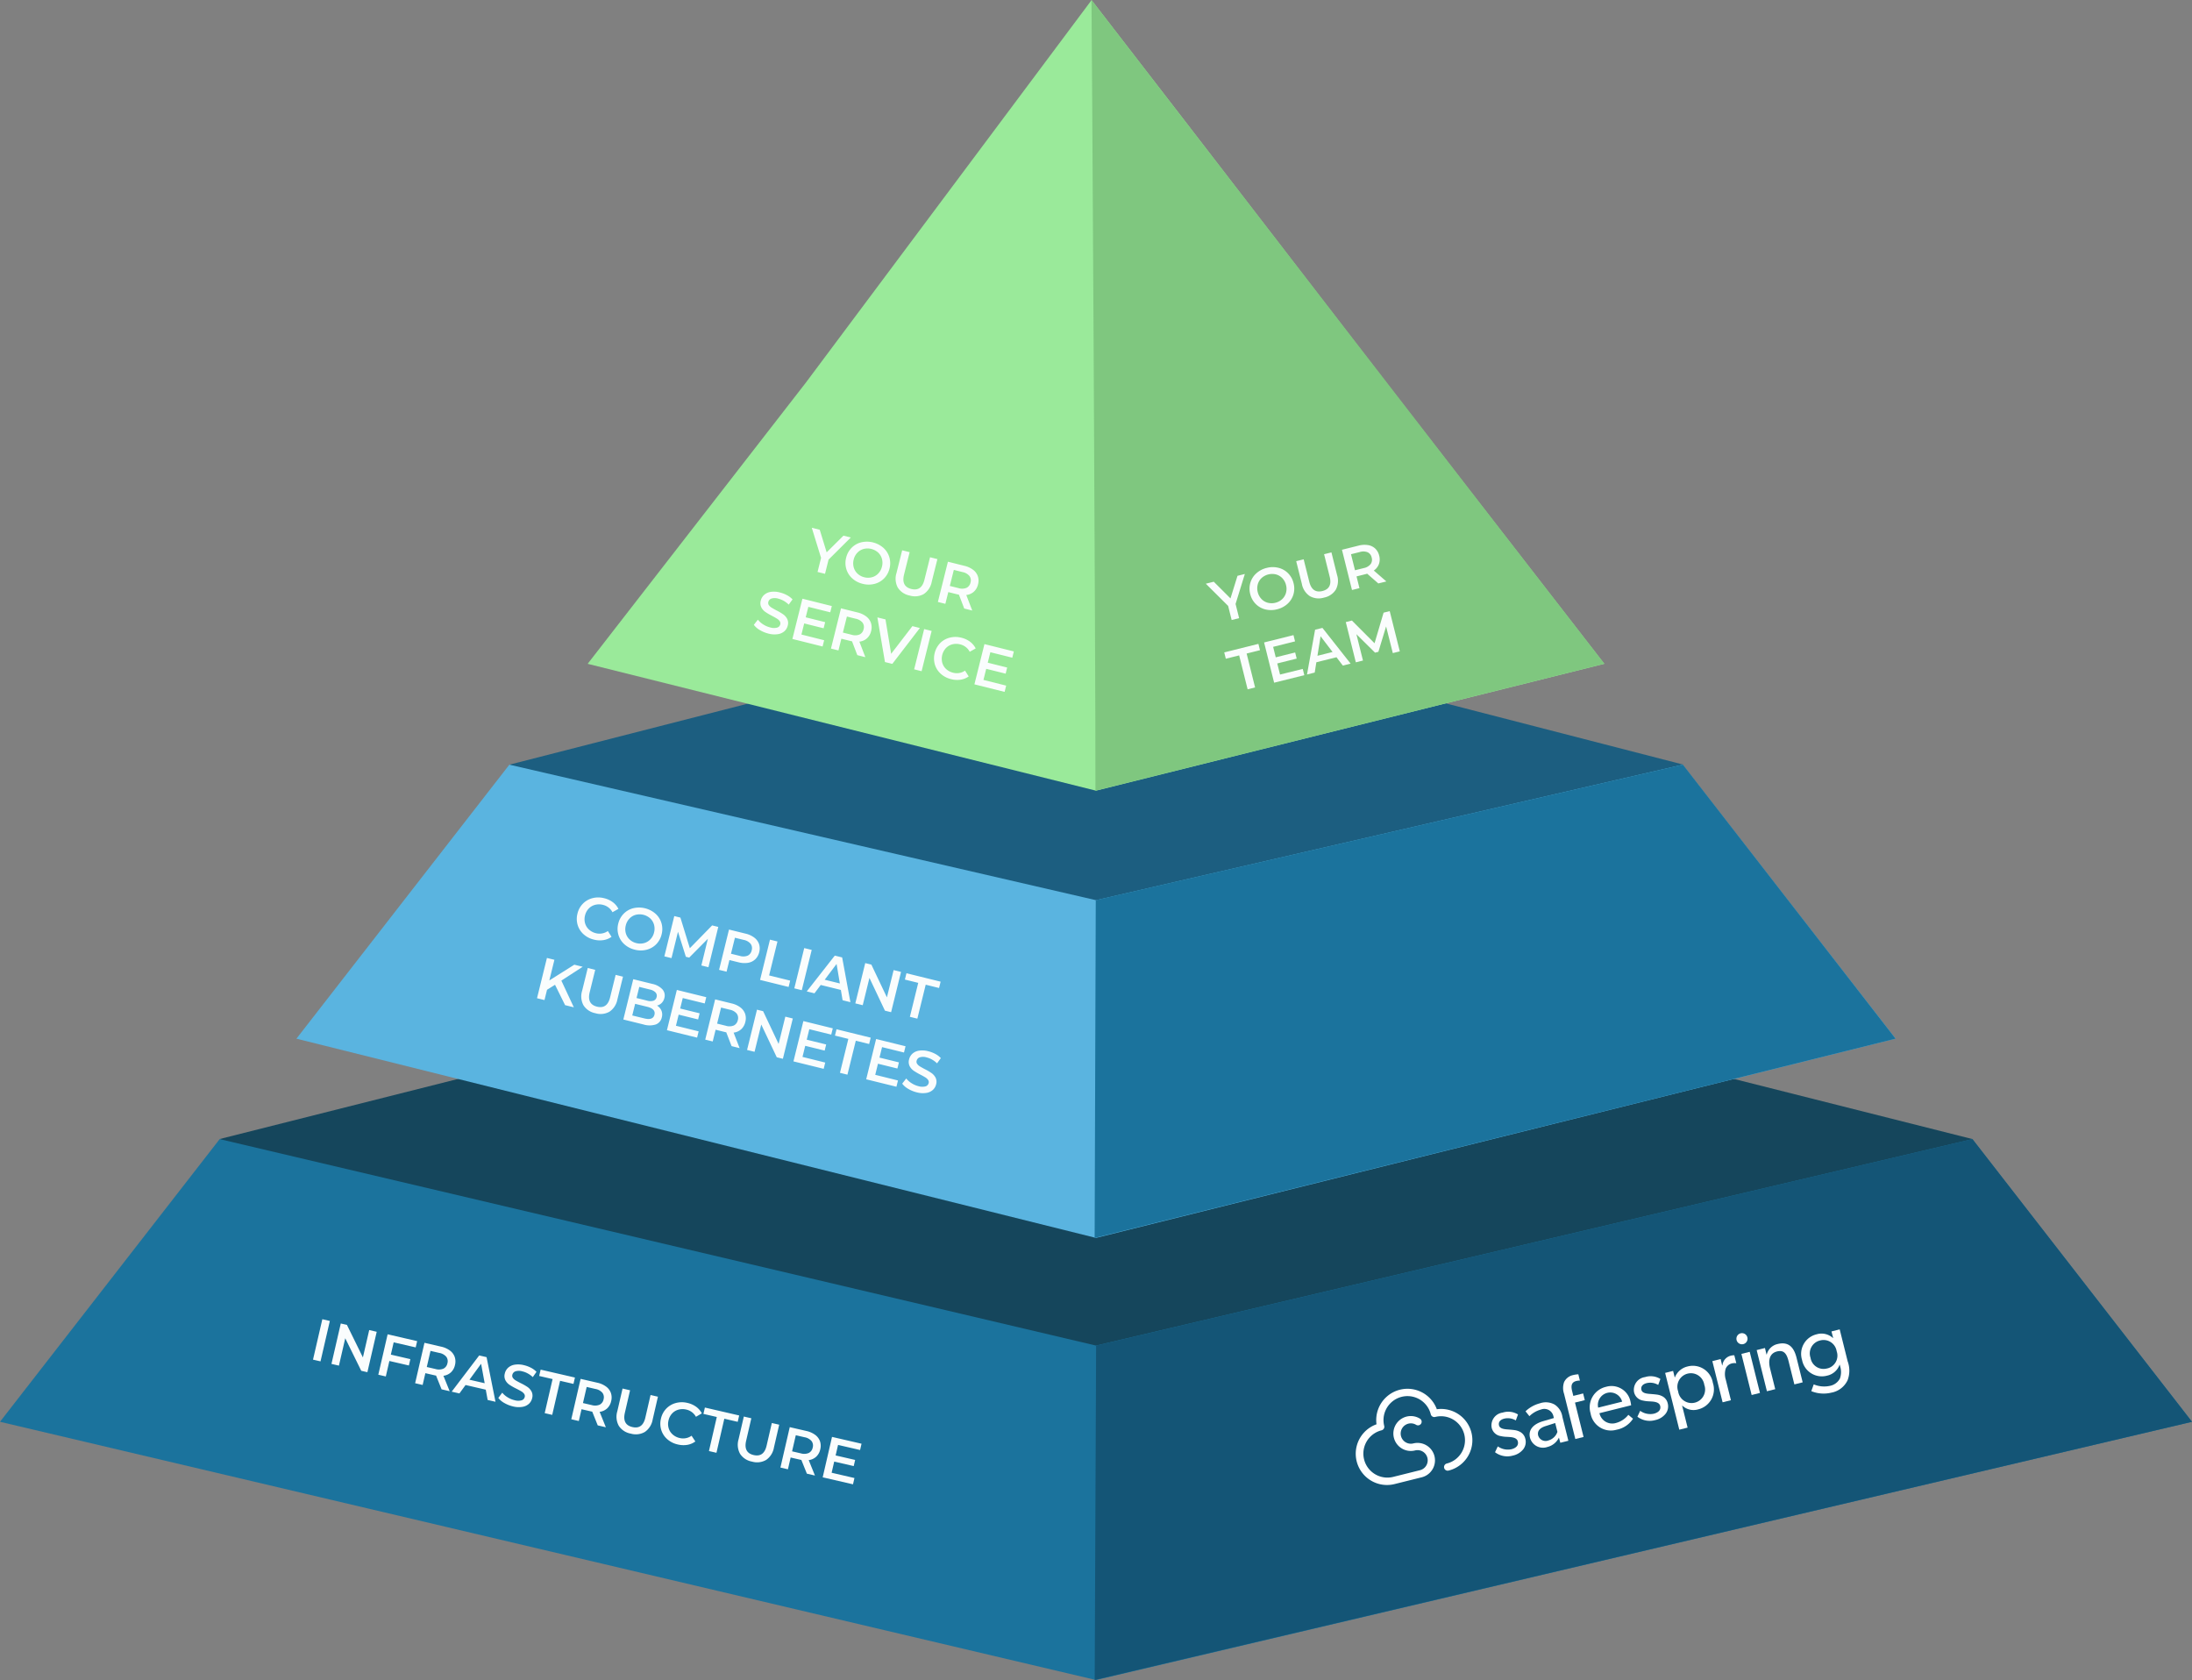 <svg xmlns="http://www.w3.org/2000/svg" width="347.315" height="266.18" viewBox="0 0 347.315 266.18"><rect x="0" y="0" width="347.315" height="266.18" fill="#808080" stroke="none"/><g transform="translate(0 0)"><path d="M181.089-147l138.865,35.011-136.8,72.52L42.223-111.99Z" transform="translate(-7.431 292.464)" fill="#15465c" fill-rule="evenodd"/><path d="M191.315-205.5l92.58,23.871-90.925,61-94.989-60.98Z" transform="translate(-17.245 302.76)" fill="#1c5e80" fill-rule="evenodd"/><path d="M312.51-104.5l34.8,44.787L173.658-18.8,0-59.713,34.805-104.5,173.658-71.79Z" transform="translate(0 284.984)" fill="#1b739d" fill-rule="evenodd"/><path d="M276.64-176.5l33.739,43.413-126.69,31.57L57-133.087,90.739-176.5l92.95,21.471Z" transform="translate(-10.032 297.656)" fill="#5ab4e0" fill-rule="evenodd"/><path d="M239.549-262.865l34.542,44.51-80.546,20.1L113-218.355l34.542-44.51c15.112-20.211,45.295-60.63,45.3-60.649S216.874-292.423,239.549-262.865Z" transform="translate(-19.888 323.531)" fill="#9aea9a" fill-rule="evenodd"/><path d="M209.809-323.256c.021.015,65.216,84.525,81.259,105.163L210.432-197.98C210.473-217.33,209.842-323.263,209.809-323.256Z" transform="translate(-36.864 323.256)" fill="#7fc77f" fill-rule="evenodd"/><path d="M303.692-176.51l33.7,43.421-126.9,31.57h0l.177-53.513Z" transform="translate(-37.048 297.658)" fill="#1b739d" fill-rule="evenodd"/><path d="M349.578-104.509l34.786,44.794L210.5-18.806l.224-52.983Z" transform="translate(-37.048 284.985)" fill="#145576" fill-rule="evenodd"/><path d="M6.531,6.76a3.7,3.7,0,0,1-1.8-.437A3.218,3.218,0,0,1,3.475,5.117,3.347,3.347,0,0,1,3.019,3.38a3.32,3.32,0,0,1,.46-1.737A3.252,3.252,0,0,1,4.742.437,3.7,3.7,0,0,1,6.54,0,3.75,3.75,0,0,1,8.014.282,3.006,3.006,0,0,1,9.141,1.1l-.789.742A2.3,2.3,0,0,0,6.6,1.07a2.462,2.462,0,0,0-1.211.3,2.13,2.13,0,0,0-.836.821,2.36,2.36,0,0,0-.3,1.192,2.36,2.36,0,0,0,.3,1.192,2.13,2.13,0,0,0,.836.821,2.462,2.462,0,0,0,1.211.3A2.287,2.287,0,0,0,8.352,4.91l.789.751a3,3,0,0,1-1.131.817A3.785,3.785,0,0,1,6.531,6.76Zm6.677,0A3.748,3.748,0,0,1,11.4,6.323a3.233,3.233,0,0,1-1.267-1.211,3.327,3.327,0,0,1-.46-1.732,3.327,3.327,0,0,1,.46-1.732A3.233,3.233,0,0,1,11.4.437a3.979,3.979,0,0,1,3.624,0,3.243,3.243,0,0,1,1.267,1.206,3.32,3.32,0,0,1,.46,1.737,3.32,3.32,0,0,1-.46,1.737A3.243,3.243,0,0,1,15.02,6.323,3.748,3.748,0,0,1,13.208,6.76Zm0-1.07a2.371,2.371,0,0,0,1.183-.3,2.139,2.139,0,0,0,.826-.826,2.367,2.367,0,0,0,.3-1.188,2.367,2.367,0,0,0-.3-1.188,2.139,2.139,0,0,0-.826-.826,2.514,2.514,0,0,0-2.366,0,2.139,2.139,0,0,0-.826.826,2.367,2.367,0,0,0-.3,1.188,2.367,2.367,0,0,0,.3,1.188,2.139,2.139,0,0,0,.826.826A2.371,2.371,0,0,0,13.208,5.689Zm10.836.976L24.035,2.31,21.875,5.915h-.545L19.171,2.366v4.3H18.007V.094h1l2.61,4.356L24.185.094h1L25.2,6.666Zm5.6-6.572a3.638,3.638,0,0,1,1.488.282,2.164,2.164,0,0,1,.972.807,2.259,2.259,0,0,1,.338,1.249A2.265,2.265,0,0,1,32.1,3.676a2.153,2.153,0,0,1-.972.812,3.638,3.638,0,0,1-1.488.282H28.158v1.9H26.937V.094Zm-.056,3.643A1.875,1.875,0,0,0,30.8,3.4a1.178,1.178,0,0,0,.413-.967,1.178,1.178,0,0,0-.413-.967,1.875,1.875,0,0,0-1.211-.338H28.158v2.61ZM33.624.094h1.221V5.633h3.436V6.666H33.624Zm5.588,0h1.221V6.666H39.212Zm7.222,5.051H43.148L42.5,6.666H41.242L44.2.094h1.2l2.967,6.572H47.091Zm-.4-.958L44.791,1.314l-1.23,2.873ZM55.007.094V6.666H54l-3.624-4.45v4.45H49.167V.094h1L53.8,4.544V.094ZM58.07,1.127H55.892V.094h5.577V1.127H59.29V6.666H58.07ZM2.263,15.181l-1.042,1.07v1.681H0V11.36H1.221v3.37l3.248-3.37H5.84L3.079,14.3l2.929,3.633H4.582Zm7.278,2.845a2.858,2.858,0,0,1-2.122-.765,2.977,2.977,0,0,1-.76-2.192V11.36H7.879v3.662q0,1.934,1.671,1.934t1.662-1.934V11.36h1.2v3.708a2.989,2.989,0,0,1-.756,2.192A2.842,2.842,0,0,1,9.541,18.026Zm9.2-3.511a1.734,1.734,0,0,1,.864.6,1.659,1.659,0,0,1,.319,1.037,1.52,1.52,0,0,1-.657,1.319,3.3,3.3,0,0,1-1.915.465H14.086V11.36h3.079a3.024,3.024,0,0,1,1.793.455,1.463,1.463,0,0,1,.629,1.253,1.646,1.646,0,0,1-.225.864A1.543,1.543,0,0,1,18.743,14.515Zm-3.436-2.2V14.13h1.727a1.756,1.756,0,0,0,.981-.23.758.758,0,0,0,.343-.671.767.767,0,0,0-.343-.681,1.756,1.756,0,0,0-.981-.23Zm1.972,4.657q1.418,0,1.418-.948t-1.418-.948H15.307v1.9Zm8.846-.066v1.023H21.2V11.36h4.8v1.023H22.416v1.709h3.173v1H22.416v1.812Zm5.626,1.023-1.343-1.925a2.5,2.5,0,0,1-.253.009H28.671v1.915H27.45V11.36h2.7a3.638,3.638,0,0,1,1.488.282,2.164,2.164,0,0,1,.972.807,2.259,2.259,0,0,1,.338,1.249,2.227,2.227,0,0,1-.361,1.277,2.151,2.151,0,0,1-1.037.8l1.512,2.159ZM31.722,13.7a1.178,1.178,0,0,0-.413-.967,1.875,1.875,0,0,0-1.211-.338H28.671v2.619H30.1a1.856,1.856,0,0,0,1.211-.343A1.192,1.192,0,0,0,31.722,13.7Zm8.4-2.338v6.572h-1l-3.624-4.45v4.45H34.277V11.36h1l3.624,4.45V11.36Zm6.658,5.549v1.023H41.846V11.36h4.8v1.023H43.067v1.709H46.24v1H43.067v1.812Zm2.659-4.516H47.256V11.36h5.577v1.033H50.655v5.539H49.434Zm9.212,4.516v1.023H53.717V11.36h4.8v1.023H54.938v1.709h3.173v1H54.938v1.812Zm3.363,1.117a5.014,5.014,0,0,1-1.469-.216,3.067,3.067,0,0,1-1.122-.573l.422-.948a3.328,3.328,0,0,0,.99.521,3.6,3.6,0,0,0,1.178.2,2.036,2.036,0,0,0,1.094-.235.711.711,0,0,0,.361-.62.6.6,0,0,0-.2-.465,1.417,1.417,0,0,0-.512-.286q-.31-.1-.845-.235a9.85,9.85,0,0,1-1.216-.357,2,2,0,0,1-.8-.559,1.5,1.5,0,0,1-.333-1.028,1.754,1.754,0,0,1,.3-.99,2,2,0,0,1,.892-.709,3.613,3.613,0,0,1,1.46-.263,4.715,4.715,0,0,1,1.183.15,3.27,3.27,0,0,1,1,.432l-.385.948a3.8,3.8,0,0,0-.9-.385,3.371,3.371,0,0,0-.911-.131,1.9,1.9,0,0,0-1.075.244.753.753,0,0,0-.352.648.586.586,0,0,0,.2.46,1.458,1.458,0,0,0,.512.282q.31.1.845.235a8.891,8.891,0,0,1,1.2.352,2.058,2.058,0,0,1,.8.559,1.472,1.472,0,0,1,.333,1.014,1.731,1.731,0,0,1-.3.986,2.012,2.012,0,0,1-.9.7A3.648,3.648,0,0,1,62.009,18.026Z" transform="translate(89.375 140.749) rotate(13.832)" fill="#fafdfd"/><g transform="translate(212.664 222.47) rotate(-14)"><path d="M14.354,4.418a4.953,4.953,0,0,0-9.848,0A4.953,4.953,0,0,0,5.051,14.3H9.428a2.765,2.765,0,0,0,0-5.531A1.613,1.613,0,1,1,10.57,6.014a.576.576,0,1,0,.817-.812A2.765,2.765,0,1,0,9.429,9.916a1.613,1.613,0,0,1,0,3.227H5.051a3.8,3.8,0,0,1,0-7.605.575.575,0,0,0,.575-.575,3.8,3.8,0,1,1,7.605,0,.576.576,0,0,0,.576.575,3.8,3.8,0,1,1,0,7.605.576.576,0,0,0,0,1.152,4.953,4.953,0,0,0,.546-9.878Z" transform="translate(0 0)" fill="#fff"/><path d="M3.859,3.152c-.283-.113-.538-.2-.906-.324-.664-.212-1.313-.453-1.313-1S2.065.989,2.714.989a2.461,2.461,0,0,1,1.7.722L4.979.876A2.942,2.942,0,0,0,2.689,0,2.035,2.035,0,0,0,.425,1.922a1.732,1.732,0,0,0,1.06,1.612,4.962,4.962,0,0,0,.919.354c.453.156,1.514.381,1.514,1.121s-.665.961-1.286.961A2.76,2.76,0,0,1,.65,5.008L0,5.8A3.219,3.219,0,0,0,2.615,7a2.862,2.862,0,0,0,1.865-.594,1.906,1.906,0,0,0,.692-1.526,1.657,1.657,0,0,0-.536-1.244A2.582,2.582,0,0,0,3.859,3.152Z" transform="translate(21.654 7.455)" fill="#fff"/><path d="M2.84,0A5.17,5.17,0,0,0,.324.679l.41.9A4.119,4.119,0,0,1,2.755,1,1.474,1.474,0,0,1,4.424,2.53V2.8l-1.8.071C1.071,2.939,0,3.6,0,4.919A2.124,2.124,0,0,0,2.317,7,2.748,2.748,0,0,0,4.452,6l.014.849H5.78V2.939A2.779,2.779,0,0,0,5.059.763,2.856,2.856,0,0,0,2.84,0Zm1.6,5.061a2.113,2.113,0,0,1-1.711.975A1.225,1.225,0,0,1,1.342,4.877c0-.635.439-1.1,1.527-1.159l1.569-.1Z" transform="translate(27.588 7.455)" fill="#fff"/><path d="M3.406,0A3.331,3.331,0,0,0,0,3.477,3.263,3.263,0,0,0,3.364,7a3.984,3.984,0,0,0,2.954-1.06l-.566-.778a3.712,3.712,0,0,1-2.219.778A2.07,2.07,0,0,1,1.37,3.8H6.544a5.856,5.856,0,0,0,.043-.594A3.065,3.065,0,0,0,3.406,0ZM1.385,2.9A1.976,1.976,0,0,1,3.367.975,1.948,1.948,0,0,1,5.3,2.9Z" transform="translate(37.835 7.455)" fill="#fff"/><path d="M3.862,3.152c-.283-.113-.538-.2-.9-.324-.665-.212-1.315-.453-1.315-1S2.068.989,2.717.989a2.464,2.464,0,0,1,1.7.722L4.982.876A2.942,2.942,0,0,0,2.692,0,2.035,2.035,0,0,0,.427,1.922a1.732,1.732,0,0,0,1.06,1.612,5.043,5.043,0,0,0,.918.354c.451.156,1.513.381,1.513,1.117s-.664.961-1.286.961A2.757,2.757,0,0,1,.651,5L0,5.8A3.219,3.219,0,0,0,2.615,7,2.859,2.859,0,0,0,4.481,6.4a1.908,1.908,0,0,0,.693-1.526,1.657,1.657,0,0,0-.538-1.244A2.566,2.566,0,0,0,3.862,3.152Z" transform="translate(44.904 7.455)" fill="#fff"/><path d="M3.711,0A2.848,2.848,0,0,0,1.329,1.188H1.3V.128H0V9.4H1.357V5.782l.014.014A2.609,2.609,0,0,0,3.689,7a3.256,3.256,0,0,0,3.265-3.52A3.212,3.212,0,0,0,3.711,0ZM3.428,5.839A2.146,2.146,0,0,1,1.294,3.464a2.145,2.145,0,1,1,4.268,0A2.147,2.147,0,0,1,3.428,5.839Z" transform="translate(50.848 7.454)" fill="#fff"/><rect width="1.357" height="6.714" transform="translate(63.301 7.582)" fill="#fff"/><path d="M3.439,0A2.264,2.264,0,0,0,1.385,1.188H1.343L1.357.128H0V6.849H1.357V3.464c0-1.286.467-2.346,1.725-2.346,1.2,0,1.4.849,1.4,1.981v3.75H5.838V2.871C5.842,1.259,5.348,0,3.439,0Z" transform="translate(65.793 7.454)" fill="#fff"/><path d="M5.611.127l.014,1.06H5.583A2.684,2.684,0,0,0,3.237,0,3.186,3.186,0,0,0,0,3.378,3.186,3.186,0,0,0,3.237,6.756a2.688,2.688,0,0,0,2.346-1.2h.028v.265A3.027,3.027,0,0,1,5.1,7.7a2.291,2.291,0,0,1-1.84.734A4.265,4.265,0,0,1,.858,7.586l-.635.947a5.157,5.157,0,0,0,3,1,3.547,3.547,0,0,0,3-1.287,4.282,4.282,0,0,0,.735-2.9V.127ZM3.52,5.647A2.085,2.085,0,0,1,1.385,3.371,2.1,2.1,0,0,1,3.52,1.081a2.1,2.1,0,0,1,2.134,2.29A2.083,2.083,0,0,1,3.52,5.654Z" transform="translate(72.395 7.455)" fill="#fff"/><path d="M.453.735A2.831,2.831,0,0,0,0,2.531V9.916H1.343V4.3h1.6V3.209h-1.6V2.46c0-.764.142-1.428,1.032-1.428a2.577,2.577,0,0,1,.566.072V.08A4.363,4.363,0,0,0,2.065,0,2.034,2.034,0,0,0,.453.735Z" transform="translate(34.508 4.388)" fill="#fff"/><path d="M1.386,1.162H1.343L1.357.13H0V6.851H1.357V3.494a3,3,0,0,1,.409-1.7,1.415,1.415,0,0,1,1.1-.566,1.779,1.779,0,0,1,.736.141V.068A2.236,2.236,0,0,0,3.038,0,1.76,1.76,0,0,0,1.386,1.162Z" transform="translate(58.556 7.452)" fill="#fff"/><ellipse cx="0.883" cy="0.883" rx="0.883" ry="0.883" transform="translate(63.088 4.388)" fill="#fff"/></g><path d="M8.989,4.347V6.666H7.769v-2.3L5.187.094h1.3L8.417,3.3,10.36.094h1.2ZM15.158,6.76a3.748,3.748,0,0,1-1.812-.437,3.233,3.233,0,0,1-1.267-1.211,3.327,3.327,0,0,1-.46-1.732,3.327,3.327,0,0,1,.46-1.732A3.233,3.233,0,0,1,13.346.437a3.979,3.979,0,0,1,3.624,0,3.243,3.243,0,0,1,1.267,1.206A3.32,3.32,0,0,1,18.7,3.38a3.32,3.32,0,0,1-.46,1.737A3.243,3.243,0,0,1,16.97,6.323,3.748,3.748,0,0,1,15.158,6.76Zm0-1.07a2.371,2.371,0,0,0,1.183-.3,2.139,2.139,0,0,0,.826-.826,2.367,2.367,0,0,0,.3-1.188,2.367,2.367,0,0,0-.3-1.188,2.139,2.139,0,0,0-.826-.826,2.514,2.514,0,0,0-2.366,0,2.139,2.139,0,0,0-.826.826,2.367,2.367,0,0,0-.3,1.188,2.367,2.367,0,0,0,.3,1.188,2.139,2.139,0,0,0,.826.826A2.371,2.371,0,0,0,15.158,5.689Zm7.67,1.07a2.858,2.858,0,0,1-2.122-.765,2.978,2.978,0,0,1-.76-2.192V.094h1.221V3.755q0,1.934,1.671,1.934T24.5,3.755V.094h1.2V3.8a2.989,2.989,0,0,1-.756,2.192A2.842,2.842,0,0,1,22.828,6.76Zm8.891-.094L30.376,4.741a2.5,2.5,0,0,1-.253.009H28.64V6.666H27.419V.094h2.7a3.638,3.638,0,0,1,1.488.282,2.164,2.164,0,0,1,.972.807,2.259,2.259,0,0,1,.338,1.249,2.227,2.227,0,0,1-.361,1.277,2.151,2.151,0,0,1-1.037.8l1.512,2.159Zm-.028-4.234a1.178,1.178,0,0,0-.413-.967,1.875,1.875,0,0,0-1.211-.338H28.64V3.746h1.427A1.856,1.856,0,0,0,31.278,3.4,1.192,1.192,0,0,0,31.691,2.432ZM2.591,18.026a5.014,5.014,0,0,1-1.469-.216A3.066,3.066,0,0,1,0,17.237l.422-.948a3.328,3.328,0,0,0,.99.521,3.6,3.6,0,0,0,1.178.2,2.036,2.036,0,0,0,1.094-.235.711.711,0,0,0,.361-.62.6.6,0,0,0-.2-.465,1.417,1.417,0,0,0-.512-.286q-.31-.1-.845-.235a9.85,9.85,0,0,1-1.216-.357,2,2,0,0,1-.8-.559,1.5,1.5,0,0,1-.333-1.028,1.754,1.754,0,0,1,.3-.99,2,2,0,0,1,.892-.709,3.613,3.613,0,0,1,1.46-.263,4.715,4.715,0,0,1,1.183.15,3.27,3.27,0,0,1,1,.432l-.385.948a3.8,3.8,0,0,0-.9-.385,3.371,3.371,0,0,0-.911-.131,1.9,1.9,0,0,0-1.075.244.753.753,0,0,0-.352.648.586.586,0,0,0,.2.46,1.458,1.458,0,0,0,.512.282q.31.1.845.235a8.891,8.891,0,0,1,1.2.352,2.058,2.058,0,0,1,.8.559,1.472,1.472,0,0,1,.333,1.014,1.731,1.731,0,0,1-.3.986,2.012,2.012,0,0,1-.9.7A3.648,3.648,0,0,1,2.591,18.026ZM11.4,16.909v1.023H6.469V11.36h4.8v1.023H7.689v1.709h3.173v1H7.689v1.812Zm5.671,1.023-1.343-1.925a2.5,2.5,0,0,1-.253.009H13.989v1.915H12.768V11.36h2.7a3.638,3.638,0,0,1,1.488.282,2.164,2.164,0,0,1,.972.807A2.259,2.259,0,0,1,18.27,13.7a2.227,2.227,0,0,1-.361,1.277,2.151,2.151,0,0,1-1.037.8l1.512,2.159ZM17.04,13.7a1.178,1.178,0,0,0-.413-.967,1.875,1.875,0,0,0-1.211-.338H13.989v2.619h1.427a1.856,1.856,0,0,0,1.211-.343A1.192,1.192,0,0,0,17.04,13.7Zm8.609-2.338-2.863,6.572h-1.2L18.711,11.36h1.324l2.188,5.07,2.206-5.07Zm.7,0h1.221v6.572H26.353ZM32.4,18.026a3.7,3.7,0,0,1-1.8-.437,3.218,3.218,0,0,1-1.258-1.206,3.524,3.524,0,0,1,0-3.474A3.252,3.252,0,0,1,30.611,11.7a3.7,3.7,0,0,1,1.8-.437,3.75,3.75,0,0,1,1.474.282,3.006,3.006,0,0,1,1.127.817l-.789.742a2.3,2.3,0,0,0-1.756-.77,2.462,2.462,0,0,0-1.211.3,2.13,2.13,0,0,0-.836.821,2.516,2.516,0,0,0,0,2.385,2.13,2.13,0,0,0,.836.821,2.462,2.462,0,0,0,1.211.3,2.287,2.287,0,0,0,1.756-.779l.789.751a3,3,0,0,1-1.131.817A3.785,3.785,0,0,1,32.4,18.026Zm8.722-1.117v1.023H36.193V11.36h4.8v1.023H37.413v1.709h3.173v1H37.413v1.812Z" transform="translate(123.613 82.274) rotate(14)" fill="#fafdfd"/><path d="M3.8,4.347V6.666H2.582v-2.3L0,.094H1.3L3.23,3.3,5.173.094h1.2ZM9.971,6.76a3.748,3.748,0,0,1-1.812-.437A3.233,3.233,0,0,1,6.891,5.112a3.327,3.327,0,0,1-.46-1.732,3.327,3.327,0,0,1,.46-1.732A3.233,3.233,0,0,1,8.159.437,3.748,3.748,0,0,1,9.971,0a3.748,3.748,0,0,1,1.812.437A3.243,3.243,0,0,1,13.05,1.643a3.32,3.32,0,0,1,.46,1.737,3.32,3.32,0,0,1-.46,1.737,3.243,3.243,0,0,1-1.267,1.206A3.748,3.748,0,0,1,9.971,6.76Zm0-1.07a2.371,2.371,0,0,0,1.183-.3,2.139,2.139,0,0,0,.826-.826,2.367,2.367,0,0,0,.3-1.188,2.367,2.367,0,0,0-.3-1.188,2.139,2.139,0,0,0-.826-.826,2.514,2.514,0,0,0-2.366,0,2.139,2.139,0,0,0-.826.826,2.367,2.367,0,0,0-.3,1.188,2.367,2.367,0,0,0,.3,1.188,2.139,2.139,0,0,0,.826.826A2.371,2.371,0,0,0,9.971,5.689Zm7.67,1.07a2.858,2.858,0,0,1-2.122-.765,2.978,2.978,0,0,1-.76-2.192V.094h1.221V3.755q0,1.934,1.671,1.934t1.662-1.934V.094h1.2V3.8a2.989,2.989,0,0,1-.756,2.192A2.842,2.842,0,0,1,17.641,6.76Zm8.891-.094L25.189,4.741a2.5,2.5,0,0,1-.253.009H23.452V6.666H22.232V.094h2.7a3.638,3.638,0,0,1,1.488.282,2.164,2.164,0,0,1,.972.807,2.259,2.259,0,0,1,.338,1.249,2.227,2.227,0,0,1-.361,1.277,2.151,2.151,0,0,1-1.037.8l1.512,2.159ZM26.5,2.432a1.178,1.178,0,0,0-.413-.967,1.875,1.875,0,0,0-1.211-.338H23.452V3.746h1.427A1.856,1.856,0,0,0,26.091,3.4,1.192,1.192,0,0,0,26.5,2.432ZM2.38,12.393H.2V11.36H5.779v1.033H3.6v5.539H2.38Zm9.257,4.516v1.023H6.708V11.36h4.8v1.023H7.929v1.709H11.1v1H7.929v1.812Zm5.633-.5H13.984l-.648,1.521H12.078l2.957-6.572h1.2L19.2,17.932H17.927Zm-.4-.958-1.239-2.873L14.4,15.453Zm9.219,2.479-.009-4.356-2.159,3.605h-.545l-2.159-3.549v4.3H20.049V11.36h1l2.61,4.356,2.563-4.356h1l.009,6.572Z" transform="translate(191.034 92.392) rotate(-14)" fill="#fafdfd"/><path d="M0,.094H1.221V6.666H0Zm8.844,0V6.666h-1L4.215,2.216v4.45H3V.094h1l3.624,4.45V.094Zm2.995,1.023v2h3.173V4.15H11.839V6.666H10.618V.094h4.8V1.117Zm9.069,5.549L19.566,4.741a2.5,2.5,0,0,1-.253.009H17.829V6.666H16.608V.094h2.7A3.638,3.638,0,0,1,20.8.376a2.164,2.164,0,0,1,.972.807,2.259,2.259,0,0,1,.338,1.249,2.227,2.227,0,0,1-.361,1.277,2.151,2.151,0,0,1-1.037.8l1.512,2.159ZM20.88,2.432a1.178,1.178,0,0,0-.413-.967,1.875,1.875,0,0,0-1.211-.338H17.829V3.746h1.427A1.856,1.856,0,0,0,20.467,3.4,1.192,1.192,0,0,0,20.88,2.432Zm6.863,2.713H24.457l-.648,1.521H22.551L25.509.094h1.2l2.967,6.572H28.4Zm-.4-.958L26.1,1.314,24.87,4.187Zm5.22,2.572a5.014,5.014,0,0,1-1.469-.216,3.066,3.066,0,0,1-1.122-.573l.422-.948a3.328,3.328,0,0,0,.99.521,3.6,3.6,0,0,0,1.178.2,2.036,2.036,0,0,0,1.094-.235.711.711,0,0,0,.361-.62.6.6,0,0,0-.2-.465A1.417,1.417,0,0,0,33.3,4.14q-.31-.1-.845-.235a9.85,9.85,0,0,1-1.216-.357,2,2,0,0,1-.8-.559,1.5,1.5,0,0,1-.333-1.028,1.754,1.754,0,0,1,.3-.99A2,2,0,0,1,31.3.263,3.613,3.613,0,0,1,32.756,0a4.715,4.715,0,0,1,1.183.15,3.27,3.27,0,0,1,1,.432l-.385.948a3.8,3.8,0,0,0-.9-.385,3.371,3.371,0,0,0-.911-.131,1.9,1.9,0,0,0-1.075.244.753.753,0,0,0-.352.648.586.586,0,0,0,.2.46,1.458,1.458,0,0,0,.512.282q.31.1.845.235a8.892,8.892,0,0,1,1.2.352,2.058,2.058,0,0,1,.8.559,1.472,1.472,0,0,1,.333,1.014,1.731,1.731,0,0,1-.3.986,2.012,2.012,0,0,1-.9.7A3.648,3.648,0,0,1,32.559,6.76Zm5.117-5.633H35.5V.094h5.577V1.127H38.9V6.666H37.676ZM46.3,6.666,44.961,4.741a2.5,2.5,0,0,1-.253.009H43.225V6.666H42V.094h2.7A3.638,3.638,0,0,1,46.2.376a2.164,2.164,0,0,1,.972.807,2.259,2.259,0,0,1,.338,1.249,2.227,2.227,0,0,1-.361,1.277,2.151,2.151,0,0,1-1.037.8l1.512,2.159Zm-.028-4.234a1.178,1.178,0,0,0-.413-.967,1.875,1.875,0,0,0-1.211-.338H43.225V3.746h1.427A1.856,1.856,0,0,0,45.863,3.4,1.192,1.192,0,0,0,46.276,2.432ZM51.7,6.76a2.858,2.858,0,0,1-2.122-.765A2.978,2.978,0,0,1,48.82,3.8V.094h1.221V3.755q0,1.934,1.671,1.934t1.662-1.934V.094h1.2V3.8a2.989,2.989,0,0,1-.756,2.192A2.842,2.842,0,0,1,51.7,6.76Zm7.633,0a3.7,3.7,0,0,1-1.8-.437,3.218,3.218,0,0,1-1.258-1.206,3.347,3.347,0,0,1-.455-1.737,3.32,3.32,0,0,1,.46-1.737A3.252,3.252,0,0,1,57.547.437,3.7,3.7,0,0,1,59.345,0a3.75,3.75,0,0,1,1.474.282,3.006,3.006,0,0,1,1.127.817l-.789.742A2.3,2.3,0,0,0,59.4,1.07a2.462,2.462,0,0,0-1.211.3,2.13,2.13,0,0,0-.836.821,2.36,2.36,0,0,0-.3,1.192,2.36,2.36,0,0,0,.3,1.192,2.13,2.13,0,0,0,.836.821,2.462,2.462,0,0,0,1.211.3,2.287,2.287,0,0,0,1.756-.779l.789.751a3,3,0,0,1-1.131.817A3.785,3.785,0,0,1,59.335,6.76Zm5.051-5.633H62.208V.094h5.577V1.127H65.607V6.666H64.386ZM71.418,6.76A2.858,2.858,0,0,1,69.3,5.995a2.977,2.977,0,0,1-.76-2.192V.094h1.221V3.755q0,1.934,1.671,1.934t1.662-1.934V.094h1.2V3.8a2.989,2.989,0,0,1-.756,2.192A2.842,2.842,0,0,1,71.418,6.76Zm8.891-.094L78.967,4.741a2.5,2.5,0,0,1-.253.009H77.23V6.666H76.009V.094h2.7A3.638,3.638,0,0,1,80.2.376a2.164,2.164,0,0,1,.972.807,2.259,2.259,0,0,1,.338,1.249,2.227,2.227,0,0,1-.361,1.277,2.151,2.151,0,0,1-1.037.8l1.512,2.159Zm-.028-4.234a1.178,1.178,0,0,0-.413-.967,1.875,1.875,0,0,0-1.211-.338H77.23V3.746h1.427A1.856,1.856,0,0,0,79.868,3.4,1.192,1.192,0,0,0,80.281,2.432Zm7.53,3.211V6.666H82.882V.094h4.8V1.117H84.1V2.826h3.173v1H84.1V5.642Z" transform="translate(51.094 208.929) rotate(13)" fill="#fafdfd"/></g></svg>